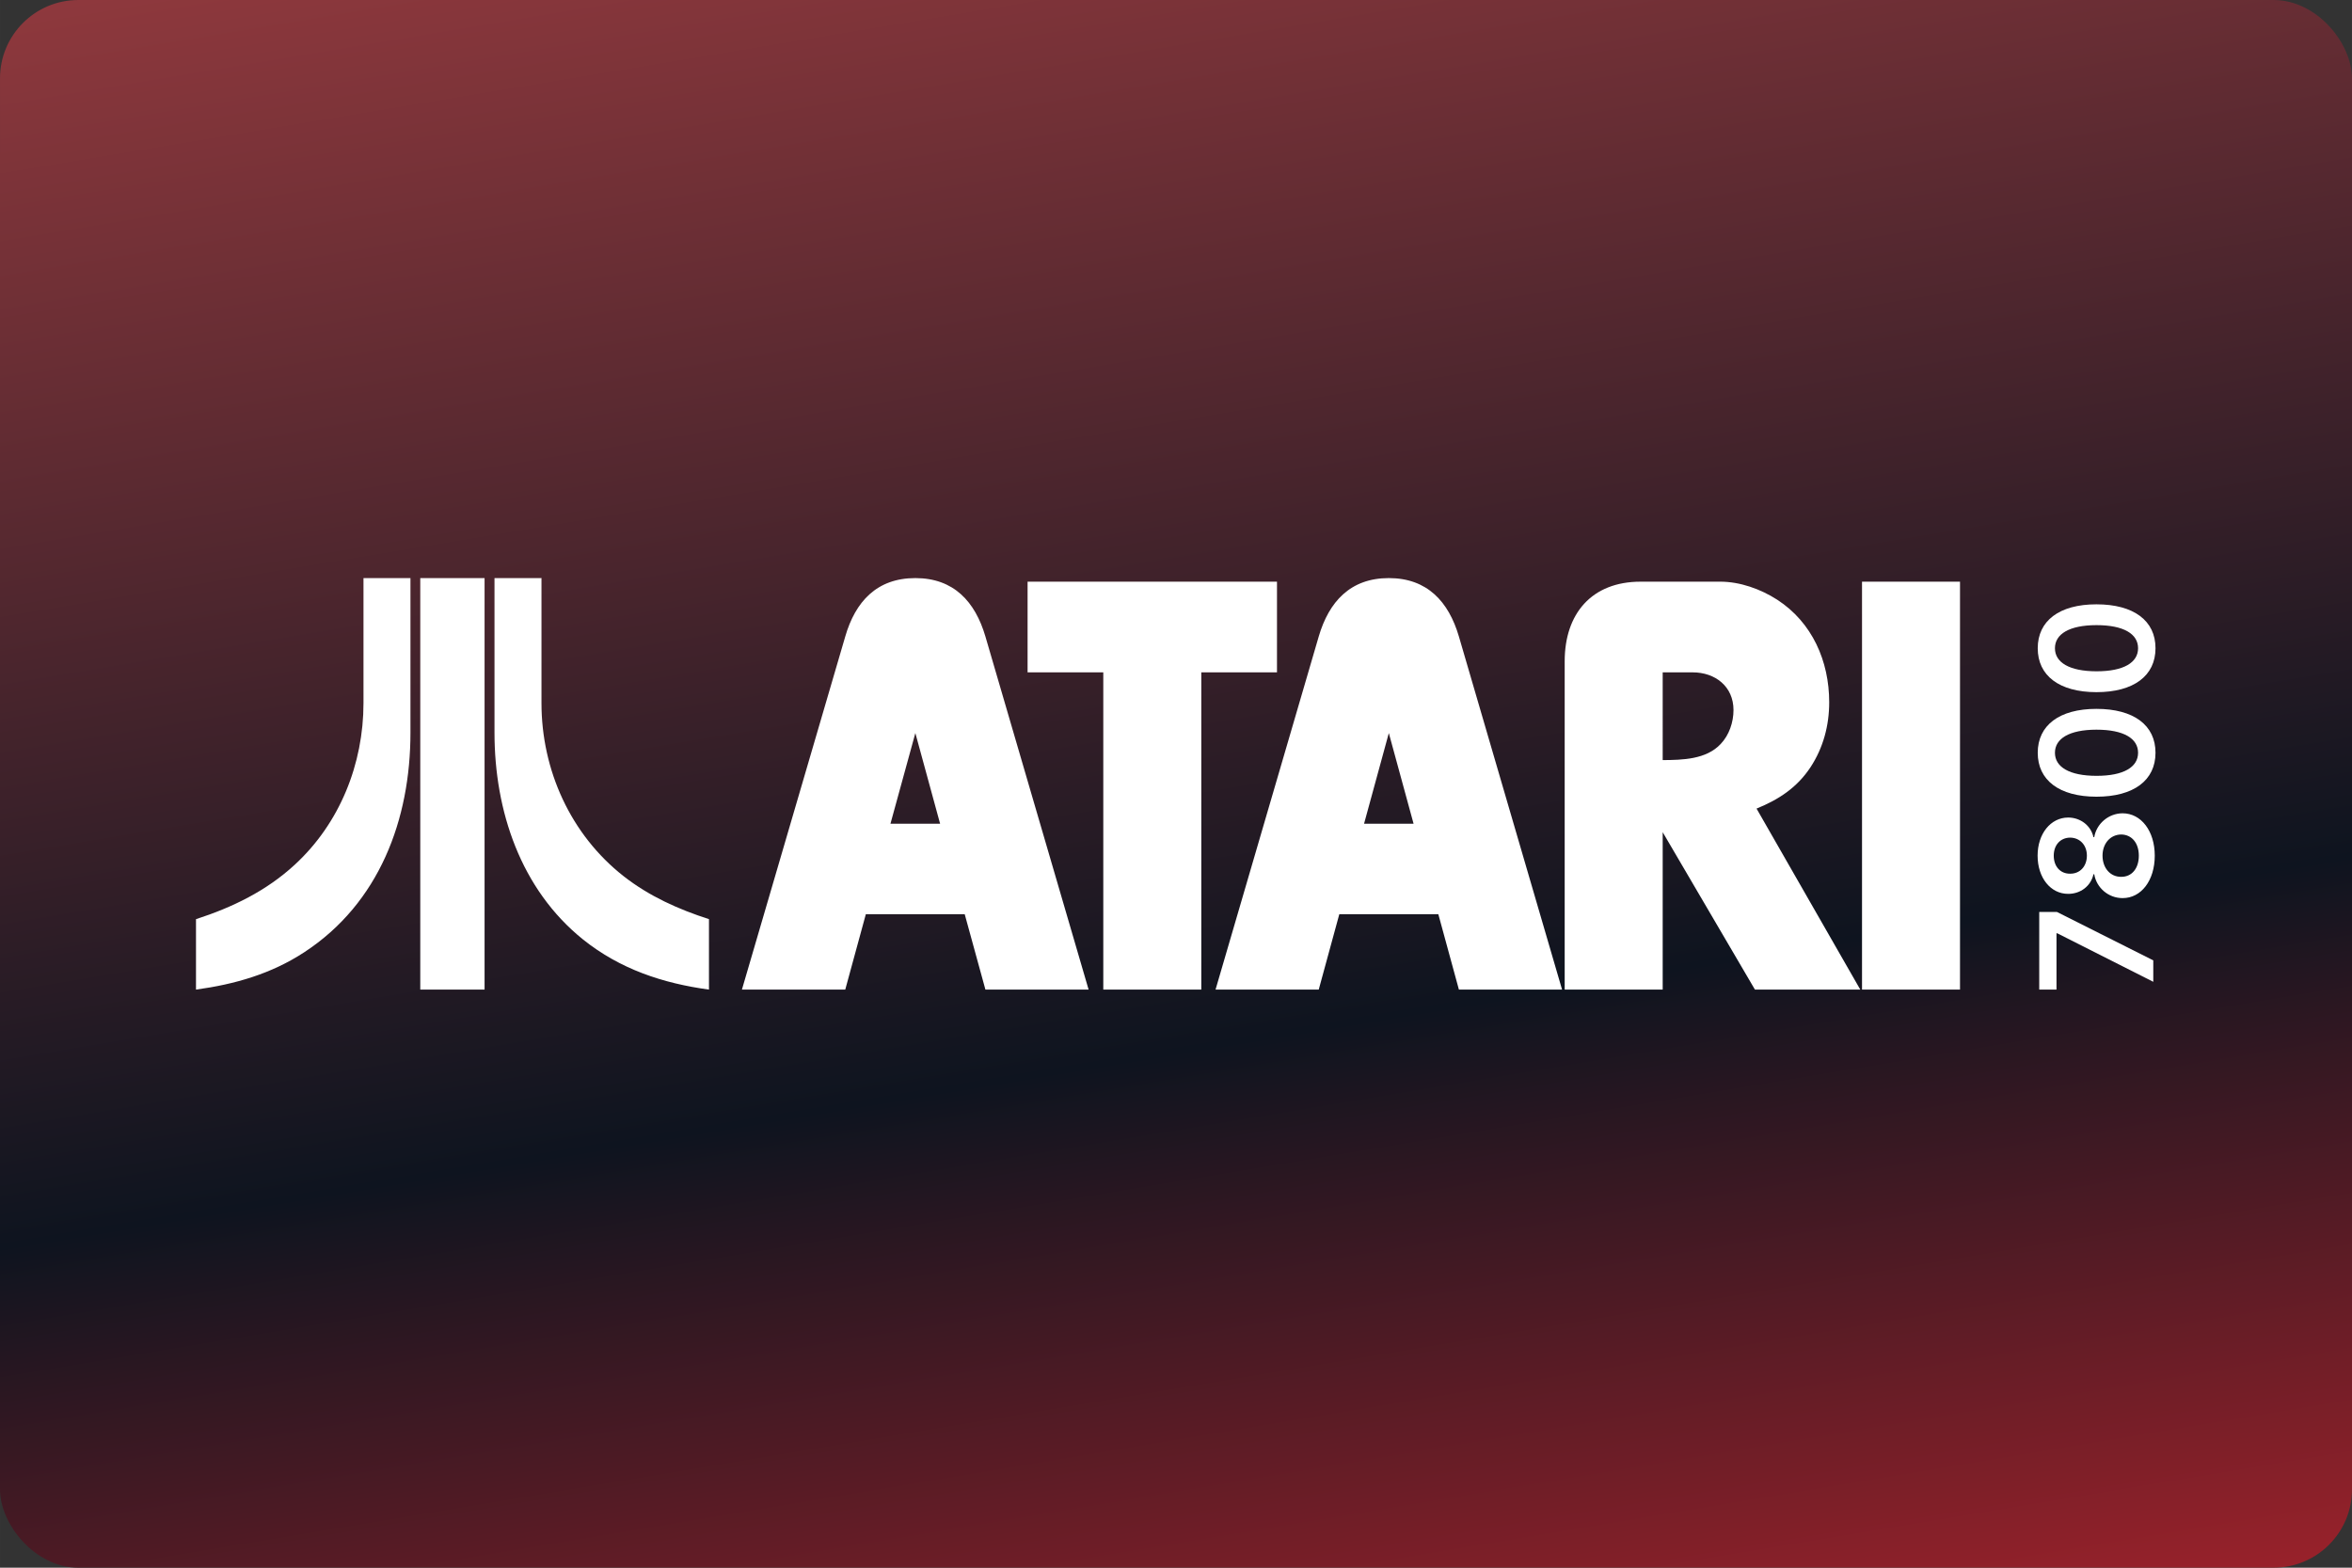 <svg width="480" height="320" version="1.1" viewBox="0 0 127 84.667" xmlns="http://www.w3.org/2000/svg">
 <rect x="0" y="0" width="127" height="84.667" fill="#333333" stroke="none"/>
 <defs>
  <linearGradient id="a" x1="51.036" x2="77.99" y1="-57.176" y2="104.66" gradientUnits="userSpaceOnUse">
   <stop stop-color="#ed5353" offset="0"/>
   <stop stop-color="#0e141f" offset=".698"/>
   <stop stop-color="#c6262e" offset="1"/>
  </linearGradient>
 </defs>
 <rect width="127" height="84.667" ry="4.233" fill="url(#a)" stroke-linecap="square" stroke-linejoin="round" stroke-width=".529" style="paint-order:stroke fill markers"/>
 <g transform="rotate(-90 .109 .109)" fill="#fff" stroke-width=".265" aria-label="7800">
  <path d="m-52.807 116.27h1.158l2.616-5.205v-0.953h-4.194v0.932h3.04v0.042z"/>
  <path d="m-45.994 116.35c1.332 0 2.285-0.734 2.288-1.735-3e-3 -0.77-0.571-1.413-1.287-1.533v-0.042c0.622-0.138 1.055-0.698 1.058-1.365-3e-3 -0.947-0.875-1.651-2.059-1.651-1.194 0-2.066 0.701-2.063 1.651-3e-3 0.667 0.424 1.227 1.058 1.365v0.042c-0.728 0.12-1.29 0.764-1.287 1.533-3e-3 1.001 0.947 1.735 2.291 1.735zm0-0.86c-0.698 0-1.149-0.385-1.143-0.953-6e-3 -0.589 0.478-1.007 1.143-1.007 0.655 0 1.137 0.421 1.143 1.007-6e-3 0.568-0.454 0.953-1.143 0.953zm0-2.805c-0.571 0-0.98-0.37-0.974-0.905-6e-3 -0.529 0.391-0.884 0.974-0.884 0.574 0 0.968 0.355 0.974 0.884-6e-3 0.538-0.412 0.905-0.974 0.905z"/>
  <path d="m-40.438 116.39c1.485 3e-3 2.372-1.17 2.372-3.19 0-2.008-0.893-3.169-2.372-3.169s-2.369 1.158-2.372 3.169c0 2.017 0.887 3.19 2.372 3.19zm0-0.941c-0.767 0-1.248-0.77-1.245-2.249 3e-3 -1.467 0.481-2.24 1.245-2.24 0.767 0 1.245 0.773 1.248 2.24 0 1.479-0.478 2.249-1.248 2.249z"/>
  <path d="m-34.792 116.39c1.485 3e-3 2.372-1.17 2.372-3.19 0-2.008-0.893-3.169-2.372-3.169s-2.369 1.158-2.372 3.169c0 2.017 0.887 3.19 2.372 3.19zm0-0.941c-0.767 0-1.248-0.77-1.245-2.249 3e-3 -1.467 0.481-2.24 1.245-2.24 0.767 0 1.245 0.773 1.248 2.24 0 1.479-0.478 2.249-1.248 2.249z"/>
 </g>
 <style type="text/css">.st0{fill:#FC0C18;}
	.st1{fill:#FC0C18;}</style>
 <path d="m19.627 31.221v6.75c0 3.284-1.276 6.492-3.715 8.734-1.532 1.412-3.366 2.302-5.329 2.936v3.805c2.091-0.287 4.054-0.846 5.843-2.016 4.054-2.65 5.737-7.171 5.737-11.859v-8.349zm3.066 0v22.225h3.472v-22.225zm4.008 0v8.349c0 4.22 1.412 8.463 4.786 11.173 2.001 1.6 4.304 2.363 6.795 2.703v-3.805c-1.661-0.536-3.224-1.238-4.605-2.317-2.869-2.25-4.439-5.737-4.439-9.354v-6.75zm22.724 0c-2.083 0-3.24 1.275-3.784 3.155l-5.58 19.07h5.58l1.111-4.072h5.339l1.118 4.072h5.572l-5.572-19.07c-0.552-1.881-1.709-3.155-3.784-3.155zm25.566 0c-2.075 0-3.233 1.275-3.784 3.155l-5.572 19.07h5.572l1.111-4.072h5.347l1.111 4.072h5.571l-5.571-19.07c-0.552-1.881-1.71-3.155-3.785-3.155zm-19.505 0.194v4.897h4.088v17.134h5.292v-17.134h4.087v-4.897zm33.097 0c-2.634 0-4.095 1.726-4.095 4.298v17.733h5.292v-8.501l4.981 8.501h5.689l-5.602-9.776c1.204-0.49 2.19-1.135 2.921-2.246 0.684-1.049 1.002-2.246 1.002-3.498 0-2.215-0.916-4.313-2.812-5.54-0.894-0.575-2.005-0.972-3.077-0.972zm11.96 0v22.031h5.291v-22.031zm-10.763 4.897h1.616c1.22 0 2.207 0.761 2.207 2.035 0 0.661-0.233 1.352-0.692 1.834-0.785 0.839-2.067 0.862-3.131 0.87zm-40.354 3.279 1.336 4.895h-2.68zm25.566 0 1.336 4.895h-2.673z" fill="#fff" fill-rule="evenodd"/>
</svg>
